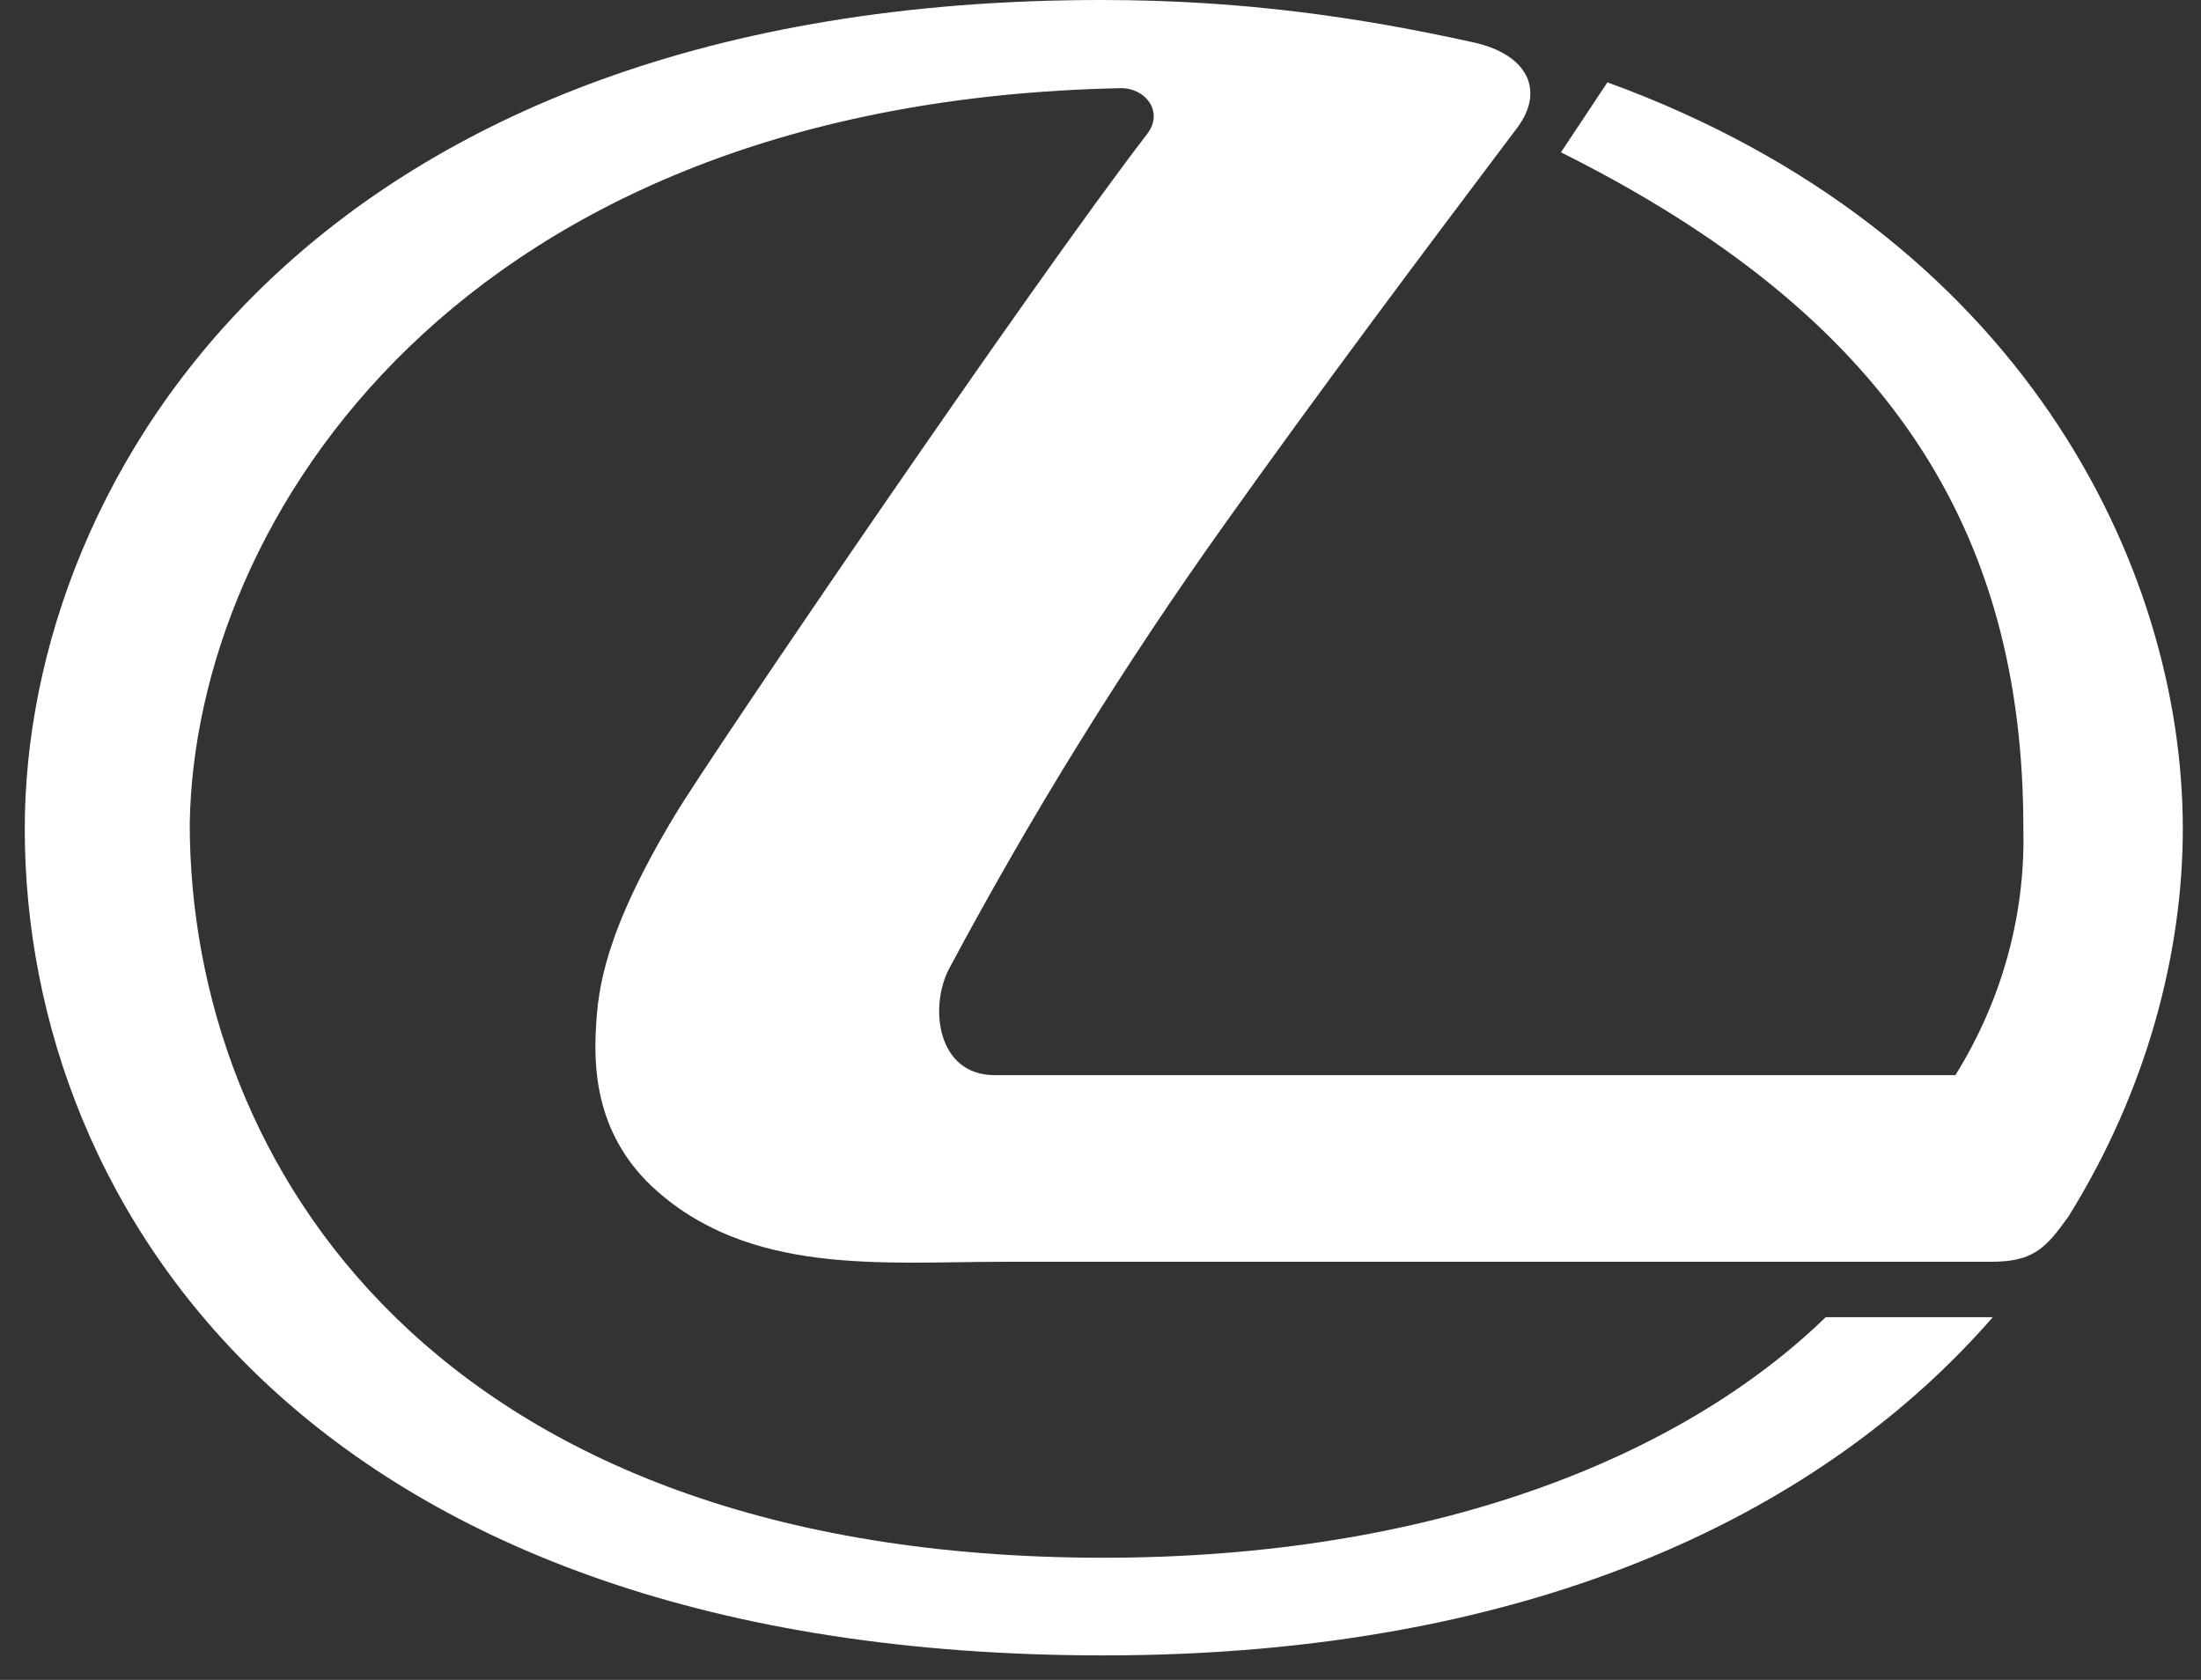 <svg width="76" height="58" viewBox="0 0 76 58" fill="none" xmlns="http://www.w3.org/2000/svg">
<rect x="0" y="0" width="76" height="58" fill="#333333" stroke="none"/>
<g clip-path="url(#clip0_101_776)">
<path fill-rule="evenodd" clip-rule="evenodd" d="M39.608 4.63C35.706 9.689 24.577 26.022 23.309 28.136C20.867 32.188 20.652 34.152 20.58 35.46C20.509 36.744 20.509 39.059 22.495 40.947C25.823 44.068 30.49 43.564 34.631 43.564H68.74C70.201 43.564 70.632 43.11 71.422 42.003C74.15 37.624 75.372 32.867 75.372 28.614C75.372 19.503 69.747 8.028 55.504 2.843L53.899 5.259C65.197 10.896 69.866 18.27 69.866 28.588C69.938 31.357 69.243 34.351 67.519 37.12H34.342C32.356 37.12 32.068 34.754 32.786 33.42C35.631 28.098 38.805 22.978 42.289 18.094C45.64 13.388 48.943 8.984 52.414 4.378C53.348 3.095 52.725 1.862 50.858 1.459C46.98 0.604 42.936 0 38.028 0C10.814 0 0.855 16.433 0.855 28.614C0.855 41.827 10.885 57.154 38.1 57.154C53.204 57.154 63.091 52.043 68.811 45.476H63.042C58.038 50.333 49.445 53.782 38.1 53.782C15.049 53.782 6.552 40.166 6.552 28.438C6.719 17.968 15.839 3.523 38.676 3.045C39.538 3.02 40.209 3.85 39.608 4.63Z" fill="white"/>
</g>
<defs>
<clipPath id="clip0_101_776">
<rect width="74.517" height="57.154" fill="white" transform="translate(0.855)"/>
</clipPath>
</defs>
</svg>

